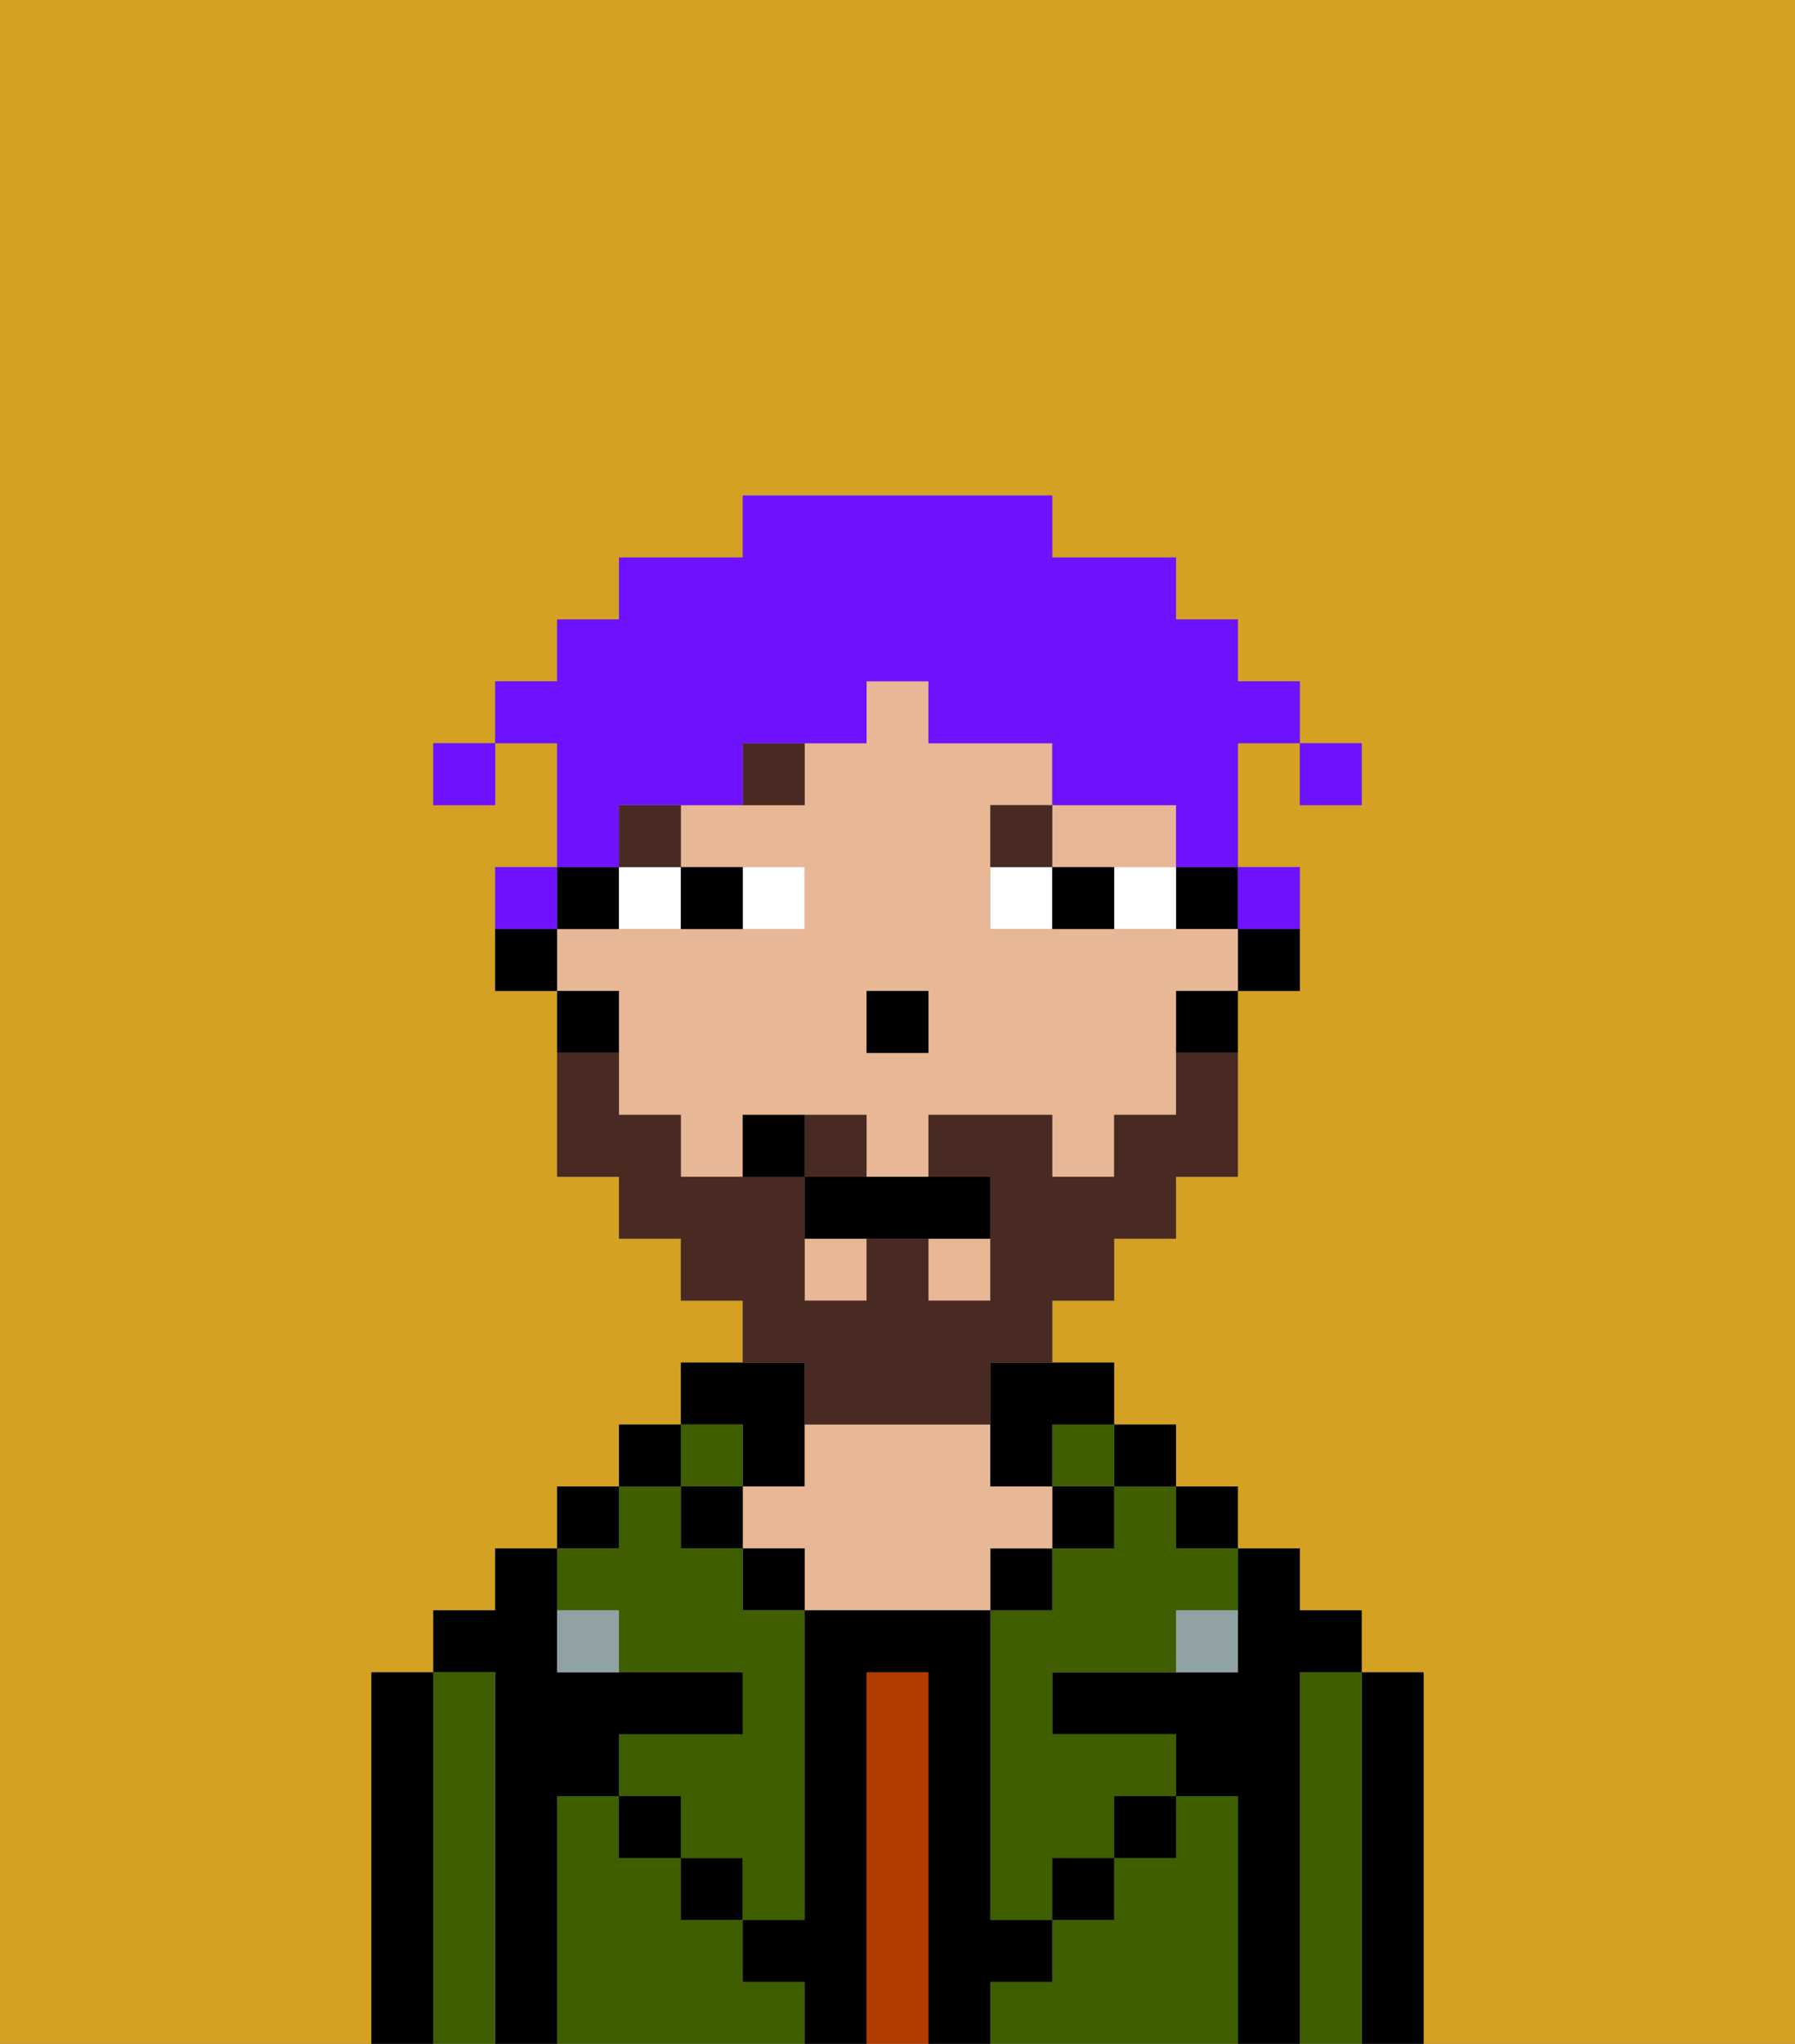 <svg xmlns="http://www.w3.org/2000/svg" viewBox="0 0 29 33"><rect x="0" y="0" width="29" height="33" fill="#808080" stroke="none"/><defs><style>polygon,rect,path{shape-rendering:crispedges;}.eb174-1{fill:#d4a122;}.eb174-2{fill:#000000;}.eb174-3{fill:#3e5e00;}.eb174-4{fill:#b23b00;}.eb174-5{fill:#e8b795;}.eb174-6{fill:#90a2a3;}.eb174-7{fill:#ffffff;}.eb174-8{fill:#492a23;}.eb174-9{fill:#492a23;}.eb174-10{fill:#6e12ff;}</style></defs><path class="eb174-1" d="M0,33H6V27H7V26H8V25H9V24h1V23h1V22h1V21H11V20H10V19H9V16H8V14H9V12H8v1H7V12H8V11H9V10h1V9h2V8h5V9h2v1h1v1h1v1h1v1H21V12H20v2h1v2H20v3H19v1H18v1H17v1h1v1h1v1h1v1h1v1h1v1h1v6h6V0H0Z"/><path class="eb174-2" d="M23,27H22v6h1V27Z"/><path class="eb174-3" d="M22,27H21v6h1V27Z"/><path class="eb174-2" d="M21,27h1V26H21V25H20v2H17v1h2v1h1v4h1V27Z"/><rect class="eb174-2" x="19" y="24" width="1" height="1"/><path class="eb174-3" d="M20,29H19v1H18v1H17v1H16v1h4V29Z"/><rect class="eb174-2" x="18" y="23" width="1" height="1"/><path class="eb174-3" d="M18,25H17v1H16v5h1V30h1V29h1V28H17V27h2V26h1V25H19V24H18Z"/><rect class="eb174-3" x="17" y="23" width="1" height="1"/><rect class="eb174-2" x="17" y="24" width="1" height="1"/><rect class="eb174-2" x="18" y="29" width="1" height="1"/><rect class="eb174-2" x="16" y="25" width="1" height="1"/><path class="eb174-4" d="M15,27H14v6h1V27Z"/><path class="eb174-2" d="M12,24h1V22H11v1h1Z"/><path class="eb174-5" d="M17,25V24H16V23H13v1H12v1h1v1h3V25Z"/><rect class="eb174-2" x="12" y="25" width="1" height="1"/><path class="eb174-3" d="M12,32V31H11V30H10V29H9v4h4V32Z"/><rect class="eb174-3" x="11" y="23" width="1" height="1"/><rect class="eb174-2" x="11" y="24" width="1" height="1"/><rect class="eb174-2" x="11" y="30" width="1" height="1"/><rect class="eb174-2" x="10" y="23" width="1" height="1"/><rect class="eb174-2" x="9" y="24" width="1" height="1"/><path class="eb174-3" d="M10,26v1h2v1H10v1h1v1h1v1h1V26H12V25H11V24H10v1H9v1Z"/><path class="eb174-2" d="M9,29h1V28h2V27H9V25H8v1H7v1H8v6H9V29Z"/><path class="eb174-3" d="M8,27H7v6H8V27Z"/><path class="eb174-2" d="M7,27H6v6H7V27Z"/><rect class="eb174-2" x="10" y="29" width="1" height="1"/><rect class="eb174-2" x="17" y="30" width="1" height="1"/><path class="eb174-2" d="M17,32V31H16V26H13v5H12v1h1v1h1V27h1v6h1V32Z"/><path class="eb174-6" d="M9,26v1h1V26Z"/><path class="eb174-6" d="M19,27h1V26H19Z"/><path class="eb174-2" d="M20,16h1V15H20Z"/><rect class="eb174-2" x="19" y="14" width="1" height="1"/><rect class="eb174-5" x="15" y="20" width="1" height="1"/><path class="eb174-5" d="M10,17v1h1v1h1V18h2v1h1V18h2v1h1V18h1V16h1V15H16V13h1V12H15V11H14v1H13v1H11v1h2v1H9v1h1Zm4-1h1v1H14Z"/><path class="eb174-5" d="M18,14h1V13H17v1Z"/><rect class="eb174-5" x="13" y="20" width="1" height="1"/><path class="eb174-2" d="M19,17h1V16H19Z"/><path class="eb174-2" d="M16,23v1h1V23h1V22H16Z"/><path class="eb174-2" d="M10,15V14H9v1Z"/><path class="eb174-2" d="M10,16H9v1h1Z"/><path class="eb174-2" d="M8,15v1H9V15Z"/><rect class="eb174-2" x="14" y="16" width="1" height="1"/><path class="eb174-7" d="M13,15V14H12v1Z"/><path class="eb174-7" d="M10,15h1V14H10Z"/><path class="eb174-7" d="M18,14v1h1V14Z"/><path class="eb174-7" d="M16,14v1h1V14Z"/><path class="eb174-2" d="M12,15V14H11v1Z"/><path class="eb174-2" d="M17,14v1h1V14Z"/><rect class="eb174-8" x="10" y="13" width="1" height="1"/><path class="eb174-8" d="M12,13h1V12H12Z"/><path class="eb174-8" d="M17,13H16v1h1Z"/><path class="eb174-9" d="M14,18H13v1h1Z"/><path class="eb174-9" d="M13,23h3V22h1V21h1V20h1V19h1V17H19v1H18v1H17V18H15v1h1v2H15V20H14v1H13V19H11V18H10V17H9v2h1v1h1v1h1v1h1Z"/><path class="eb174-2" d="M13,19v1h3V19H13Z"/><path class="eb174-2" d="M12,18v1h1V18Z"/><rect class="eb174-10" x="21" y="12" width="1" height="1"/><path class="eb174-10" d="M10,13h2V12h2V11h1v1h2v1h2v1h1V12h1V11H20V10H19V9H17V8H12V9H10v1H9v1H8v1H9v2h1Z"/><path class="eb174-10" d="M21,15V14H20v1Z"/><path class="eb174-10" d="M9,14H8v1H9Z"/><rect class="eb174-10" x="7" y="12" width="1" height="1"/></svg>